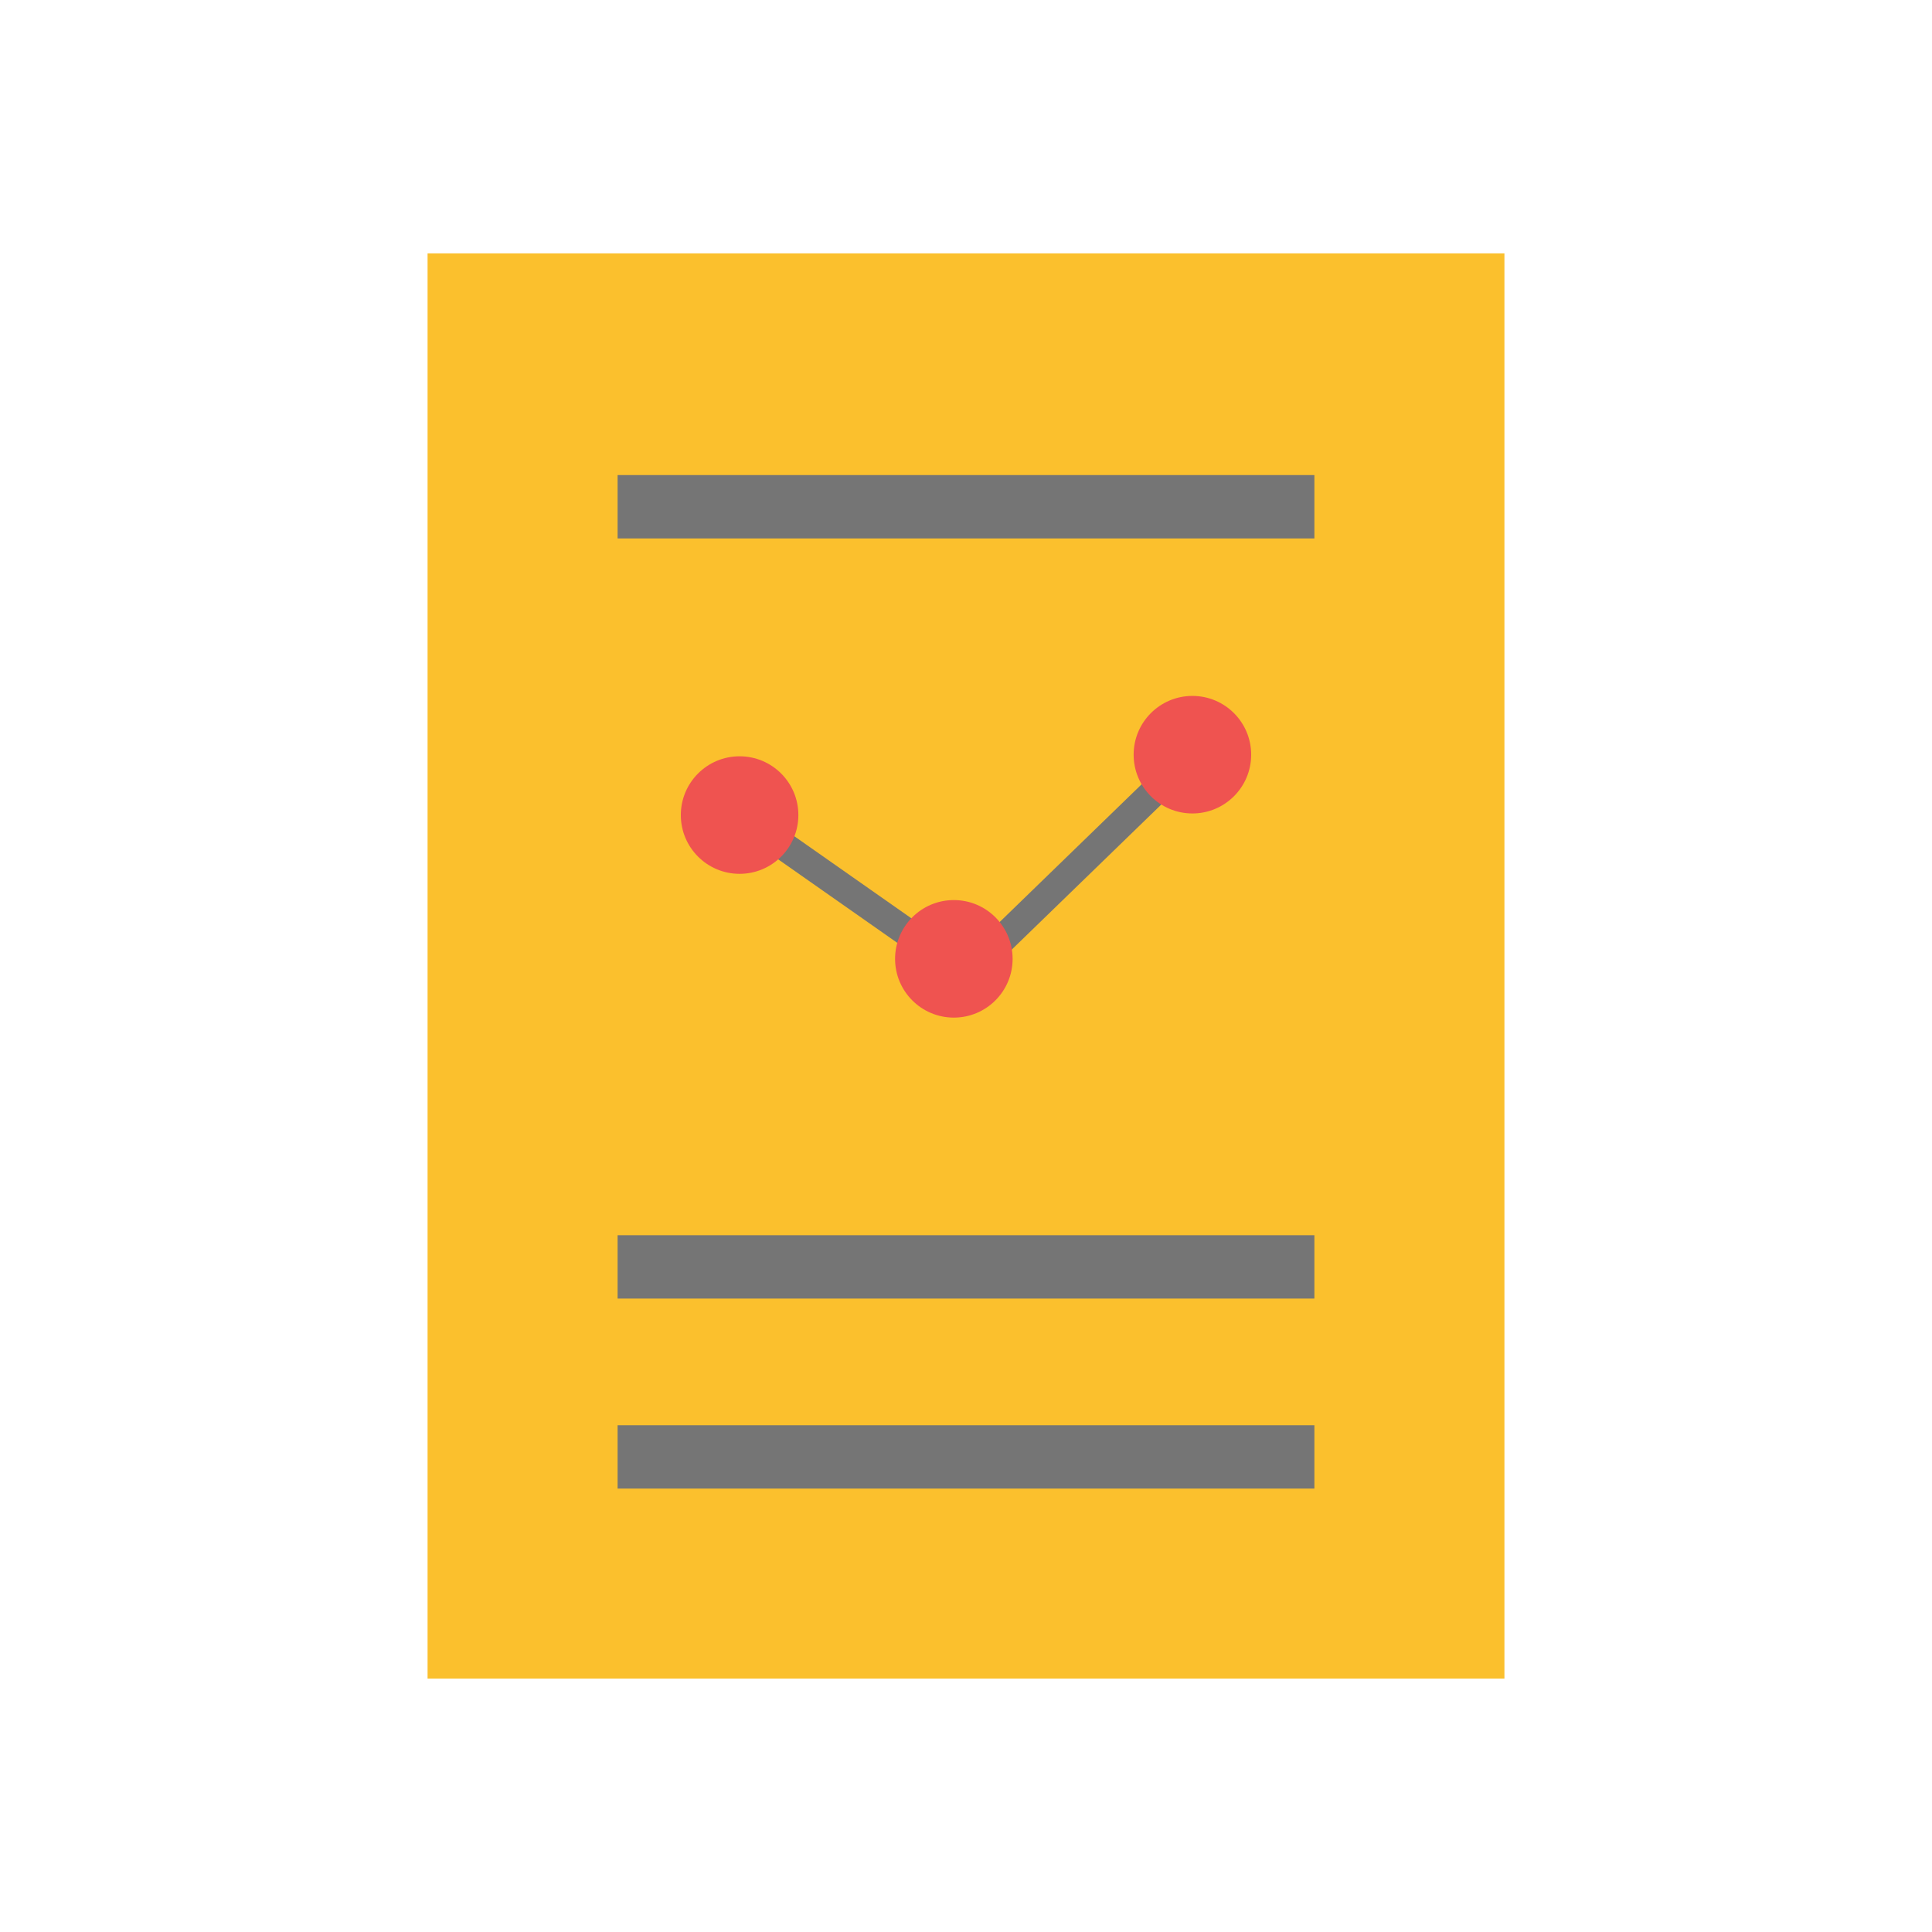 <?xml version="1.0" encoding="UTF-8"?>
<!DOCTYPE svg PUBLIC "-//W3C//DTD SVG 1.1//EN" "http://www.w3.org/Graphics/SVG/1.1/DTD/svg11.dtd">
<!-- Creator: CorelDRAW -->
<svg xmlns="http://www.w3.org/2000/svg" xml:space="preserve" width="2048px" height="2048px" style="shape-rendering:geometricPrecision; text-rendering:geometricPrecision; image-rendering:optimizeQuality; fill-rule:evenodd; clip-rule:evenodd"
viewBox="0 0 2048 2048"
 xmlns:xlink="http://www.w3.org/1999/xlink">
 <defs>
  <style type="text/css">
   <![CDATA[
    .fil2 {fill:none}
    .fil1 {fill:#757575}
    .fil4 {fill:#EF5350}
    .fil0 {fill:#FBC02D}
    .fil3 {fill:#757575;fill-rule:nonzero}
   ]]>
  </style>
 </defs>
 <g id="Layer_x0020_1">
  <polygon class="fil0" points="483.285,268.586 1564.71,268.586 1594.76,268.586 1594.76,302.162 1594.76,1745.84 1594.76,1779.41 1564.71,1779.41 483.285,1779.41 453.245,1779.41 453.245,1745.84 453.245,302.162 453.245,268.586 "/>
  <polygon class="fil1" points="654.687,503.604 1393.31,503.604 1393.31,570.753 654.687,570.753 "/>
  <polygon class="fil1" points="654.687,1309.38 1393.31,1309.38 1393.31,1376.53 654.687,1376.53 "/>
  <polygon class="fil1" points="654.687,1510.82 1393.31,1510.82 1393.31,1577.97 654.687,1577.97 "/>
  <rect class="fil2" width="2048" height="2048"/>
  <rect class="fil2" x="255.999" y="255.999" width="1536" height="1536"/>
  <rect class="fil2" x="255.999" y="255.999" width="1536" height="1536"/>
  <g id="_346597408">
   <polygon id="_346597744" class="fil3" points="792.555,851.754 1022.77,1013.19 1253.57,789.276 1274.43,810.722 1034.75,1043.24 1025.87,1051.86 1015.77,1044.77 775.445,876.245 "/>
   <circle id="_346597648" class="fil4" cx="1011.11" cy="1016.41" r="62.297"/>
   <circle id="_346597504" class="fil4" cx="784" cy="863.999" r="62.297"/>
   <circle id="_346597480" class="fil4" cx="1264" cy="799.999" r="62.297"/>
  </g>
 </g>
</svg>

